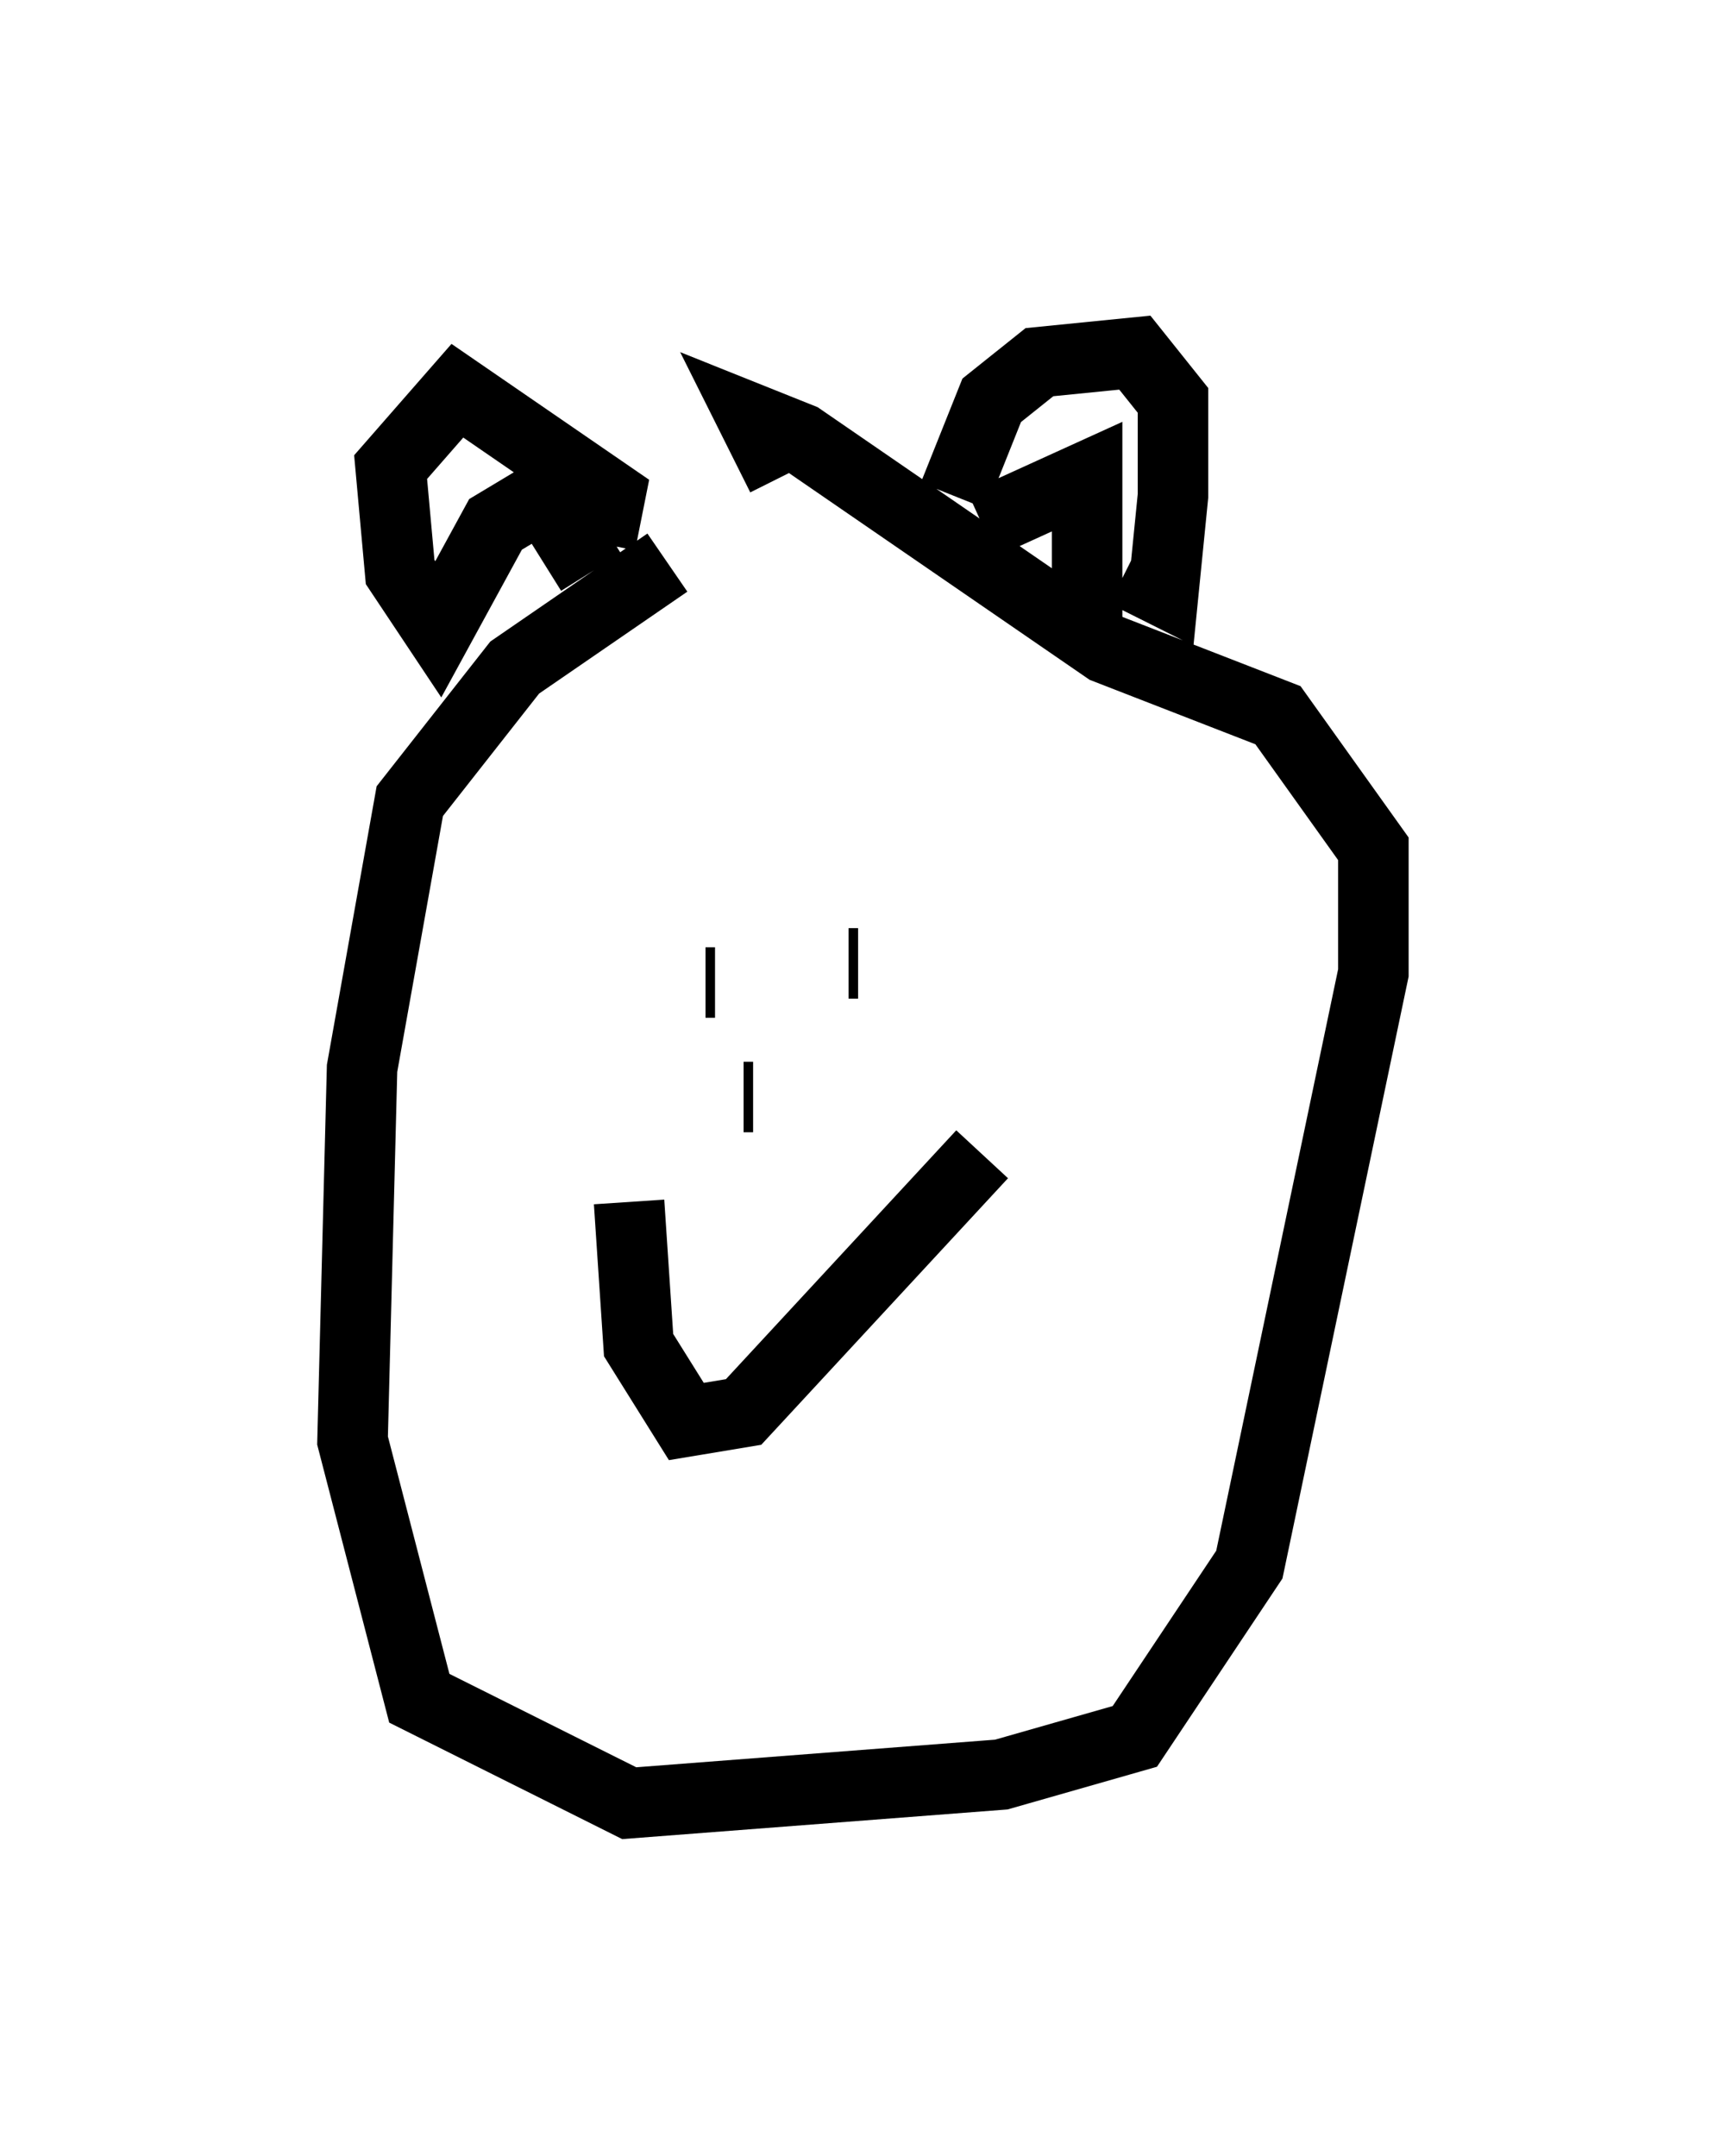 <?xml version="1.0" encoding="utf-8" ?>
<svg baseProfile="full" height="30.568" version="1.1" width="24.479" xmlns="http://www.w3.org/2000/svg" xmlns:ev="http://www.w3.org/2001/xml-events" xmlns:xlink="http://www.w3.org/1999/xlink"><defs /><rect fill="white" height="30.568" width="24.479" x="0" y="0" /><path d="M11.089, 7.436 m-1.624, 0.541 l-2.165, 1.488 -1.488, 1.894 l-0.677, 3.789 -0.135, 5.277 l0.947, 3.654 2.977, 1.488 l5.277, -0.406 1.894, -0.541 l1.624, -2.436 1.759, -8.39 l0.0, -1.759 -1.353, -1.894 l-2.436, -0.947 -4.33, -2.977 l-0.677, -0.271 0.406, 0.812 m2.436, 0.271 l0.541, -1.353 0.677, -0.541 l1.353, -0.135 0.541, 0.677 l0.0, 1.353 -0.135, 1.353 l-0.541, -0.271 m-2.03, -0.677 l1.488, -0.677 0.0, 2.165 m-6.901, -1.218 l0.135, -0.677 -2.165, -1.488 l-0.947, 1.083 0.135, 1.488 l0.541, 0.812 0.812, -1.488 l0.677, -0.406 0.677, 1.083 m1.624, 5.819 l0.135, 0.0 m1.894, -0.271 l0.135, 0.0 m-1.624, 1.894 l0.135, 0.0 m-1.759, 1.488 l0.135, 2.03 0.677, 1.083 l0.812, -0.135 3.383, -3.654 " fill="none" stroke="black" stroke-width="1" /></svg>